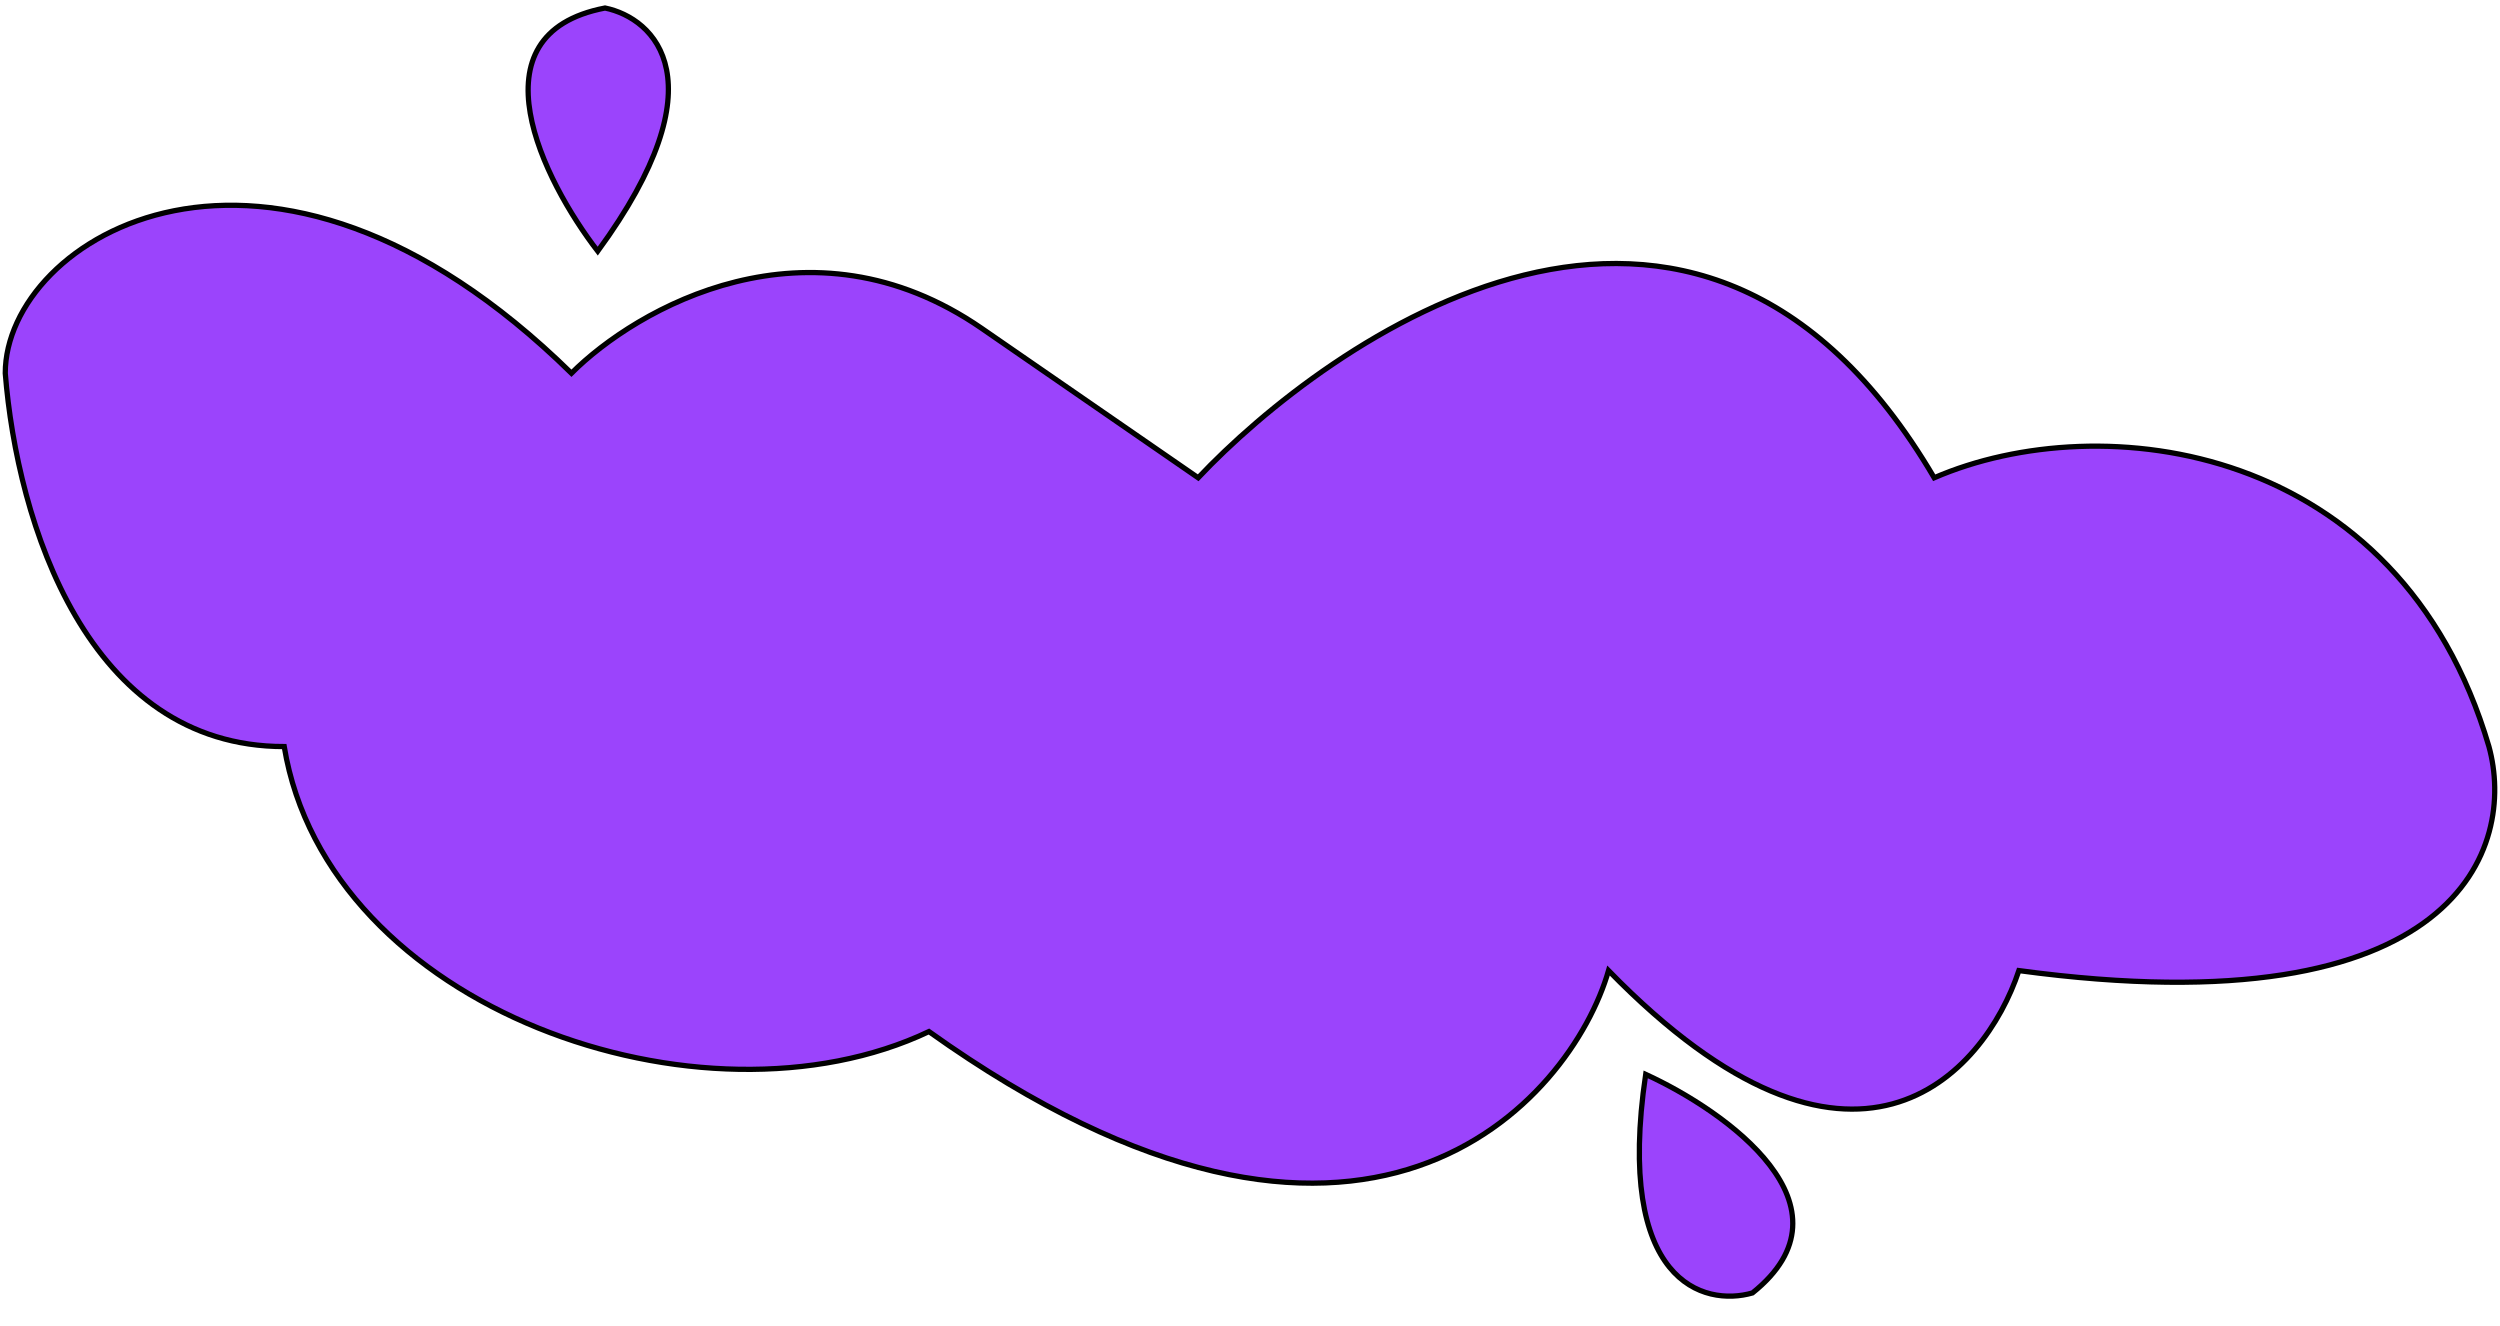 <svg width="475" height="252" viewBox="0 0 475 252" fill="none" xmlns="http://www.w3.org/2000/svg">
<path d="M113.571 47.723C103.29 34.386 89.173 6.475 114.959 1.522C124.342 3.46 137.199 15.415 113.571 47.723Z" fill="#9B44FC" stroke="black"/>
<path d="M367.5 90.776C322.137 13.597 251.754 65.239 227.655 90.776L186.544 62.401C153.656 39.702 120.862 58.618 108.577 70.913C50.739 14.164 1 45.326 1 70.913C3.268 99.288 16.62 141.85 54 141.85C62.267 191.859 133.566 216.377 176.5 196C259.288 255.019 298.535 209.004 305.623 184.412C352.12 232.082 376.975 204.275 383.59 184.412C467.512 195.762 478.097 160.767 472.899 141.85C455.888 83.966 399.16 77.061 367.5 90.776Z" fill="#9B44FC" stroke="black"/>
<path d="M312.678 204.128C327.988 211.141 353.479 229.266 332.968 245.659C323.762 248.313 306.817 243.722 312.678 204.128Z" fill="#9B44FC" stroke="black"/>
</svg>
